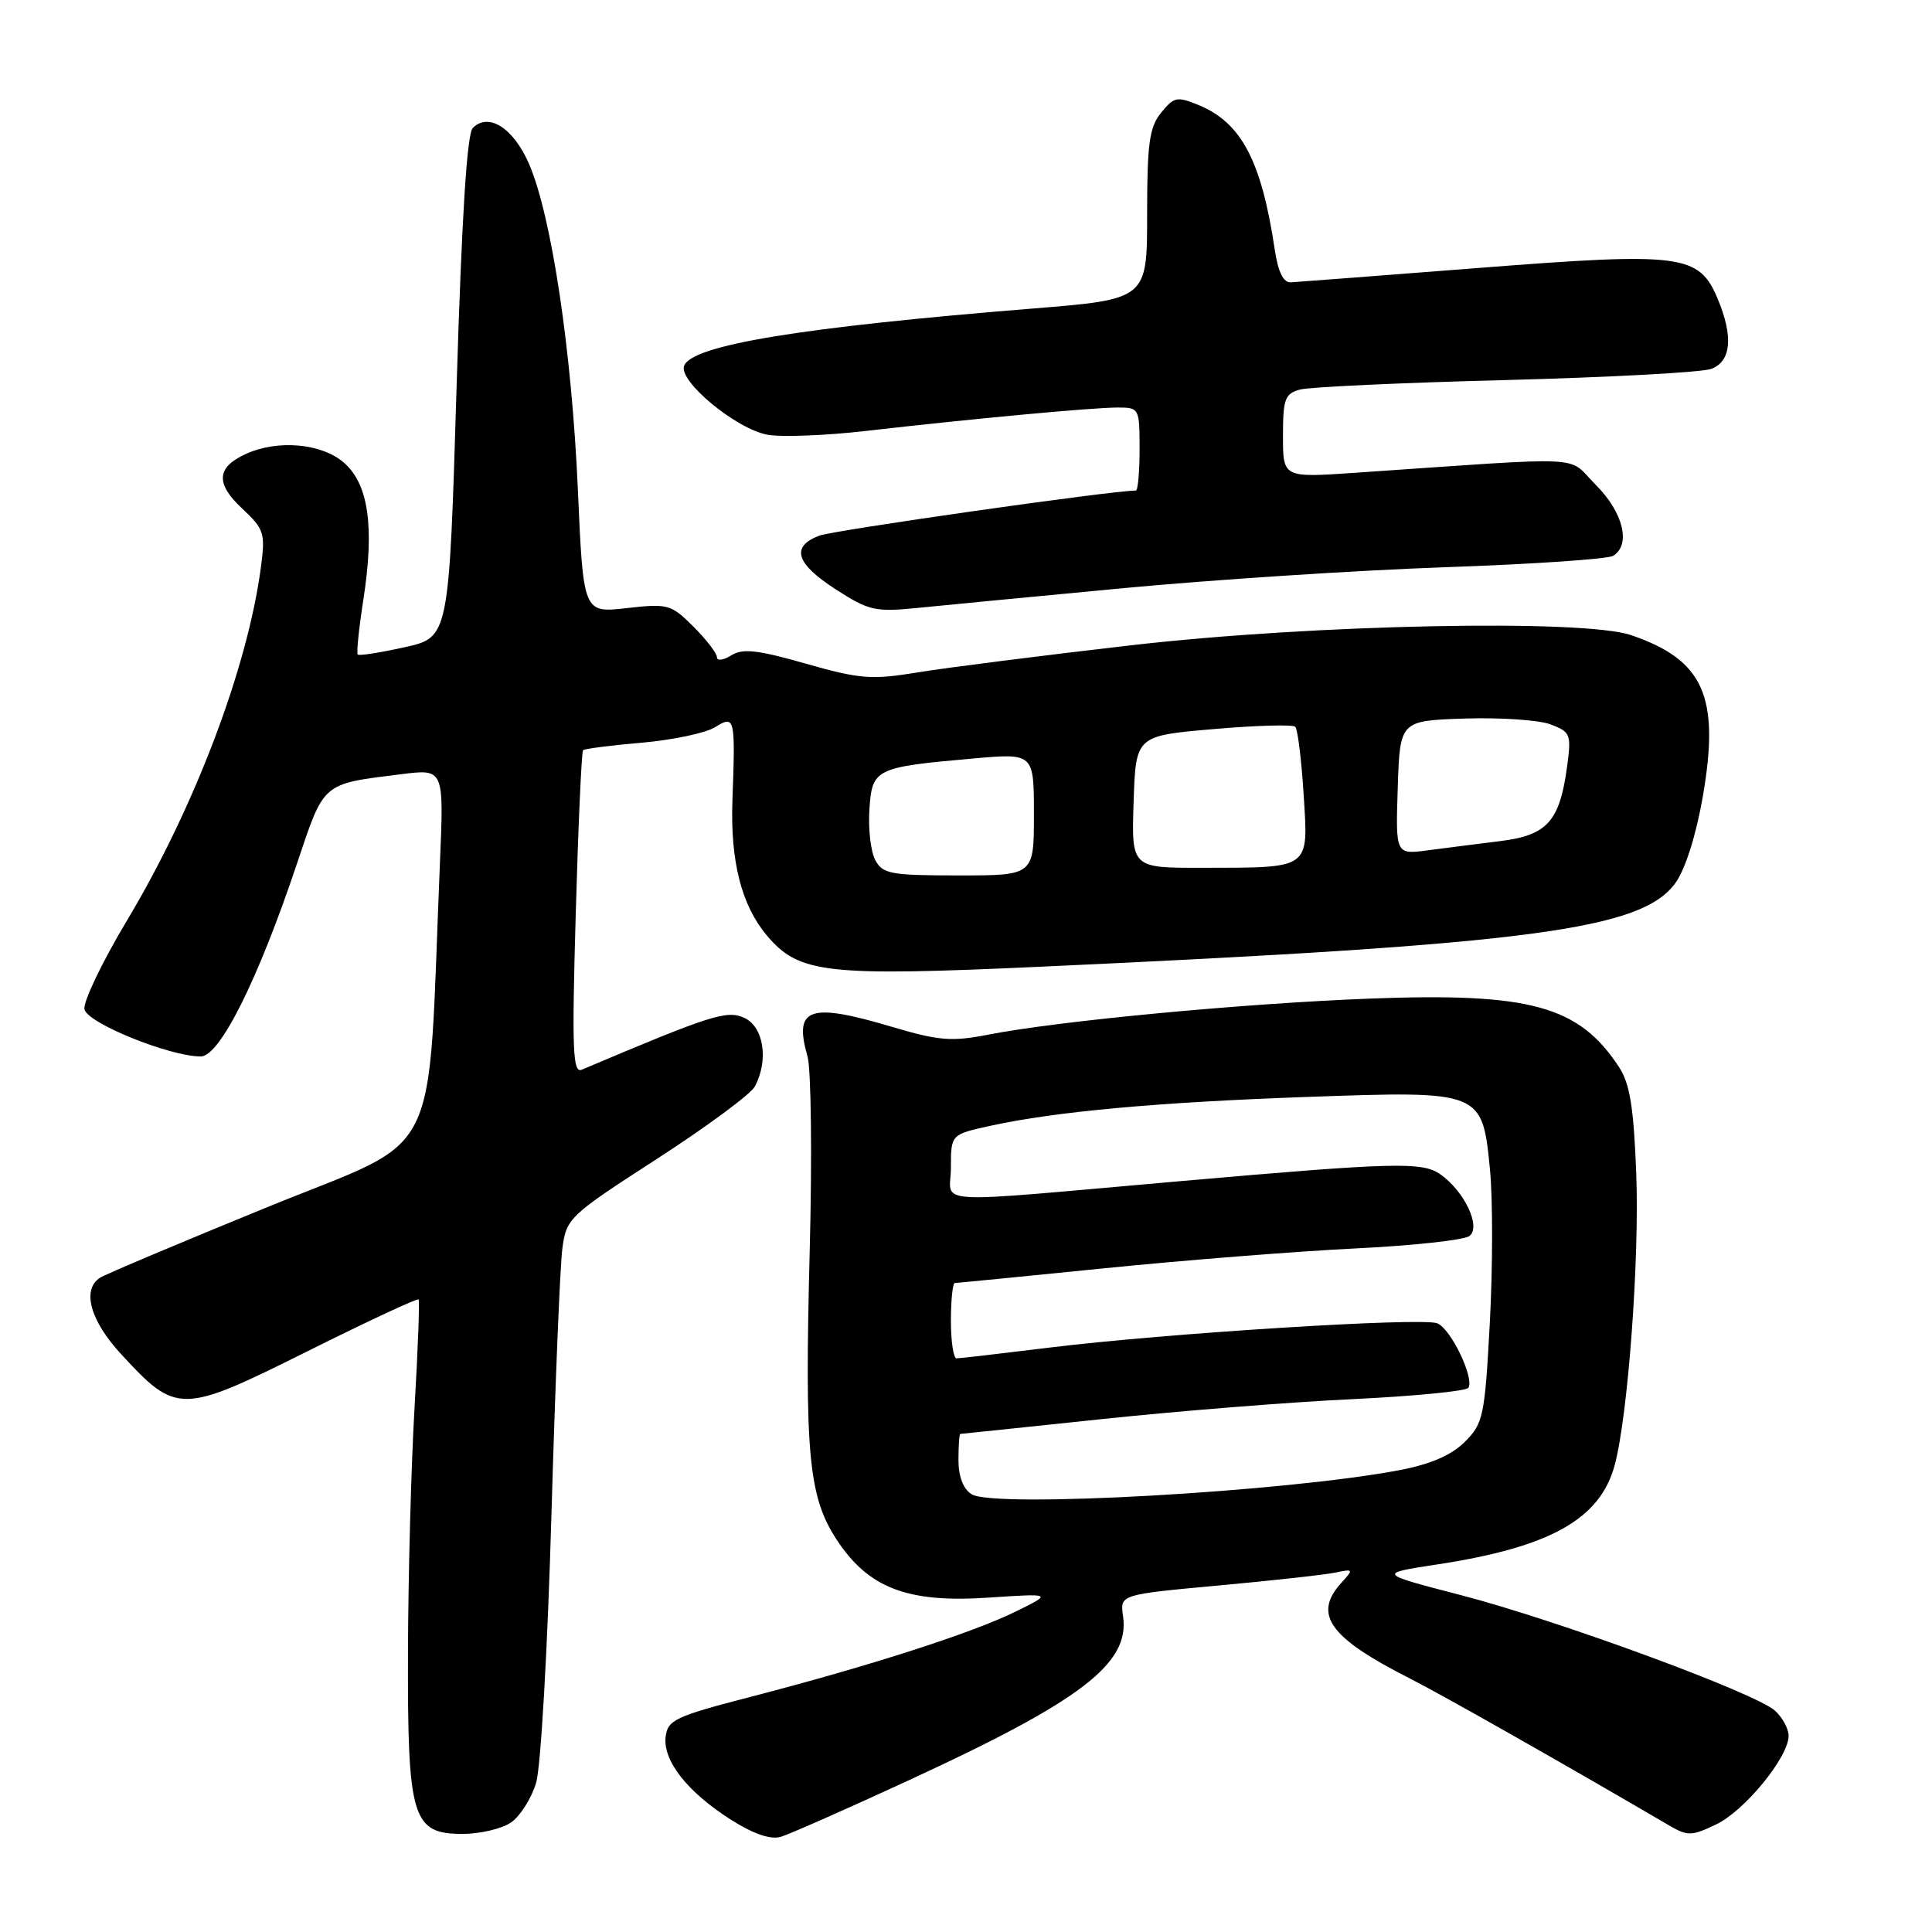 <?xml version="1.0" encoding="UTF-8" standalone="no"?>
<!DOCTYPE svg PUBLIC "-//W3C//DTD SVG 1.1//EN" "http://www.w3.org/Graphics/SVG/1.1/DTD/svg11.dtd" >
<svg xmlns="http://www.w3.org/2000/svg" xmlns:xlink="http://www.w3.org/1999/xlink" version="1.1" viewBox="0 0 256 256">
 <g >
 <path fill="currentColor"
d=" M 120.50 235.86 C 143.33 225.33 149.73 220.42 148.81 214.15 C 148.39 211.29 148.39 211.29 161.44 210.09 C 168.62 209.43 175.61 208.66 176.97 208.37 C 179.35 207.87 179.38 207.93 177.72 209.75 C 173.94 213.93 176.15 217.00 186.82 222.41 C 191.09 224.57 207.31 233.77 221.17 241.88 C 223.61 243.31 224.15 243.30 227.39 241.75 C 231.17 239.95 237.00 232.83 237.00 230.00 C 237.00 229.07 236.19 227.57 235.19 226.67 C 232.59 224.32 206.35 214.67 193.49 211.34 C 182.55 208.50 182.55 208.50 190.41 207.30 C 205.40 205.02 212.04 201.30 213.96 194.12 C 215.72 187.53 217.25 166.84 216.81 155.45 C 216.47 146.70 215.97 143.60 214.52 141.38 C 209.20 133.27 202.77 131.51 181.50 132.32 C 164.64 132.97 140.30 135.27 130.93 137.10 C 126.11 138.04 124.40 137.90 118.32 136.10 C 107.21 132.79 105.14 133.50 107.00 139.98 C 107.48 141.69 107.62 153.30 107.29 165.79 C 106.60 192.52 107.13 198.25 110.80 203.92 C 115.01 210.40 120.18 212.41 130.85 211.70 C 139.50 211.13 139.50 211.13 134.50 213.58 C 128.70 216.42 115.16 220.77 99.50 224.83 C 89.47 227.43 88.47 227.89 88.20 230.14 C 87.82 233.31 91.11 237.48 96.88 241.14 C 99.84 243.01 102.11 243.79 103.45 243.39 C 104.58 243.06 112.25 239.67 120.50 235.86 Z  M 67.74 241.47 C 68.94 240.63 70.43 238.27 71.04 236.22 C 71.66 234.16 72.56 218.45 73.06 201.00 C 73.56 183.68 74.21 167.65 74.52 165.39 C 75.06 161.41 75.43 161.06 87.06 153.55 C 93.65 149.29 99.48 144.98 100.02 143.97 C 101.88 140.48 101.20 136.05 98.62 134.87 C 96.30 133.82 94.26 134.47 77.09 141.74 C 75.89 142.25 75.77 139.16 76.29 121.05 C 76.62 109.35 77.06 99.61 77.26 99.41 C 77.46 99.21 80.97 98.76 85.06 98.41 C 89.15 98.05 93.51 97.13 94.75 96.36 C 97.38 94.72 97.45 95.02 97.05 106.05 C 96.76 114.10 98.25 119.96 101.60 123.94 C 105.86 129.00 109.35 129.40 138.00 128.09 C 203.10 125.11 217.59 123.19 222.03 116.96 C 223.33 115.13 224.76 110.59 225.64 105.50 C 227.92 92.28 225.75 87.43 216.10 84.15 C 209.77 82.01 174.02 82.73 150.00 85.49 C 138.18 86.85 125.41 88.47 121.64 89.09 C 115.47 90.10 113.99 89.99 106.78 87.94 C 100.38 86.11 98.40 85.89 96.89 86.84 C 95.85 87.49 95.00 87.60 95.00 87.09 C 95.00 86.57 93.60 84.75 91.89 83.04 C 88.92 80.07 88.51 79.96 83.03 80.58 C 77.29 81.23 77.29 81.23 76.57 64.86 C 75.76 46.54 73.10 28.73 70.13 21.79 C 68.07 16.99 64.76 14.85 62.65 16.95 C 61.87 17.72 61.18 28.84 60.50 51.27 C 59.50 84.46 59.50 84.46 53.62 85.76 C 50.38 86.48 47.58 86.92 47.40 86.73 C 47.22 86.55 47.55 83.30 48.14 79.51 C 49.65 69.81 48.84 64.12 45.54 61.28 C 42.59 58.74 36.79 58.23 32.60 60.14 C 28.68 61.92 28.53 64.05 32.06 67.36 C 35.01 70.11 35.17 70.62 34.57 75.17 C 32.81 88.48 25.78 107.01 16.85 121.93 C 13.55 127.44 11.00 132.75 11.19 133.73 C 11.54 135.55 22.40 139.96 26.59 139.99 C 29.11 140.00 34.17 129.89 39.33 114.49 C 43.00 103.55 42.58 103.91 53.21 102.58 C 58.82 101.88 58.82 101.88 58.30 114.19 C 56.59 155.03 58.93 150.36 35.50 159.92 C 23.95 164.64 13.94 168.86 13.25 169.31 C 10.82 170.88 11.95 174.99 16.03 179.41 C 23.40 187.41 23.99 187.40 40.68 179.08 C 48.66 175.10 55.31 172.00 55.46 172.18 C 55.62 172.35 55.38 178.80 54.93 186.50 C 54.48 194.20 54.09 208.73 54.06 218.80 C 53.99 240.96 54.60 243.00 61.30 243.00 C 63.64 243.00 66.54 242.31 67.74 241.47 Z  M 149.00 77.92 C 160.82 76.81 179.95 75.56 191.50 75.16 C 203.05 74.76 213.06 74.08 213.75 73.65 C 216.14 72.18 215.10 67.90 211.46 64.26 C 207.49 60.29 211.27 60.48 179.50 62.65 C 170.00 63.30 170.00 63.30 170.00 57.76 C 170.00 52.88 170.26 52.16 172.25 51.62 C 173.49 51.28 185.75 50.71 199.50 50.36 C 213.25 50.00 225.51 49.34 226.75 48.88 C 229.39 47.90 229.70 44.62 227.62 39.64 C 225.14 33.69 222.94 33.40 196.12 35.49 C 183.13 36.50 171.84 37.37 171.04 37.41 C 170.05 37.47 169.35 36.04 168.90 33.00 C 167.15 21.33 164.49 16.28 158.89 13.95 C 155.96 12.74 155.57 12.82 153.86 14.93 C 152.29 16.86 152.00 19.00 152.00 28.44 C 152.00 39.66 152.00 39.66 136.75 40.89 C 106.04 43.37 91.70 45.73 90.65 48.47 C 89.87 50.49 97.51 56.82 101.67 57.60 C 103.50 57.94 109.39 57.72 114.75 57.10 C 128.87 55.48 144.76 54.00 148.11 54.00 C 150.95 54.00 151.00 54.10 151.00 59.50 C 151.00 62.52 150.78 65.00 150.51 65.00 C 147.35 65.00 110.45 70.26 108.55 70.98 C 104.75 72.43 105.44 74.68 110.75 78.10 C 115.12 80.92 115.99 81.11 121.50 80.56 C 124.80 80.22 137.18 79.04 149.00 77.92 Z  M 128.75 198.00 C 127.63 197.30 127.00 195.65 127.00 193.45 C 127.00 191.55 127.11 190.00 127.25 190.00 C 127.39 190.00 135.82 189.11 146.00 188.04 C 156.18 186.96 171.15 185.77 179.29 185.39 C 187.42 185.00 194.29 184.33 194.57 183.89 C 195.38 182.57 192.22 176.02 190.43 175.34 C 188.36 174.54 154.39 176.67 139.00 178.57 C 132.68 179.35 127.16 179.99 126.75 179.99 C 126.34 180.00 126.00 177.75 126.00 175.00 C 126.00 172.25 126.24 170.00 126.52 170.00 C 126.81 170.00 135.70 169.13 146.27 168.06 C 156.85 166.99 171.80 165.81 179.50 165.43 C 187.20 165.06 194.05 164.31 194.72 163.77 C 196.27 162.54 194.05 157.85 190.85 155.60 C 188.45 153.92 184.81 154.02 156.50 156.50 C 122.22 159.50 126.00 159.72 126.00 154.72 C 126.00 150.32 126.00 150.32 131.25 149.17 C 139.90 147.28 153.43 146.05 173.19 145.35 C 196.41 144.53 196.40 144.52 197.43 154.97 C 197.81 158.87 197.80 168.01 197.41 175.26 C 196.74 187.67 196.54 188.62 194.10 191.05 C 192.33 192.82 189.58 194.01 185.50 194.79 C 170.38 197.68 131.72 199.86 128.75 198.00 Z  M 115.98 113.97 C 115.38 112.85 115.03 109.84 115.20 107.28 C 115.55 101.85 115.95 101.66 128.90 100.51 C 137.00 99.79 137.00 99.79 137.00 107.90 C 137.00 116.00 137.00 116.00 127.04 116.00 C 118.04 116.00 116.96 115.80 115.98 113.97 Z  M 150.21 106.25 C 150.50 97.50 150.50 97.50 160.78 96.61 C 166.43 96.12 171.32 95.98 171.63 96.30 C 171.95 96.62 172.45 100.66 172.74 105.29 C 173.36 115.29 173.81 114.96 159.21 114.99 C 149.92 115.00 149.92 115.00 150.21 106.25 Z  M 185.21 104.37 C 185.50 95.50 185.50 95.50 194.09 95.21 C 198.81 95.06 203.93 95.40 205.47 95.99 C 208.12 97.00 208.23 97.28 207.63 101.71 C 206.65 108.85 204.98 110.69 198.79 111.45 C 195.88 111.81 191.57 112.36 189.21 112.67 C 184.92 113.24 184.92 113.24 185.21 104.37 Z "/>
</g>
</svg>